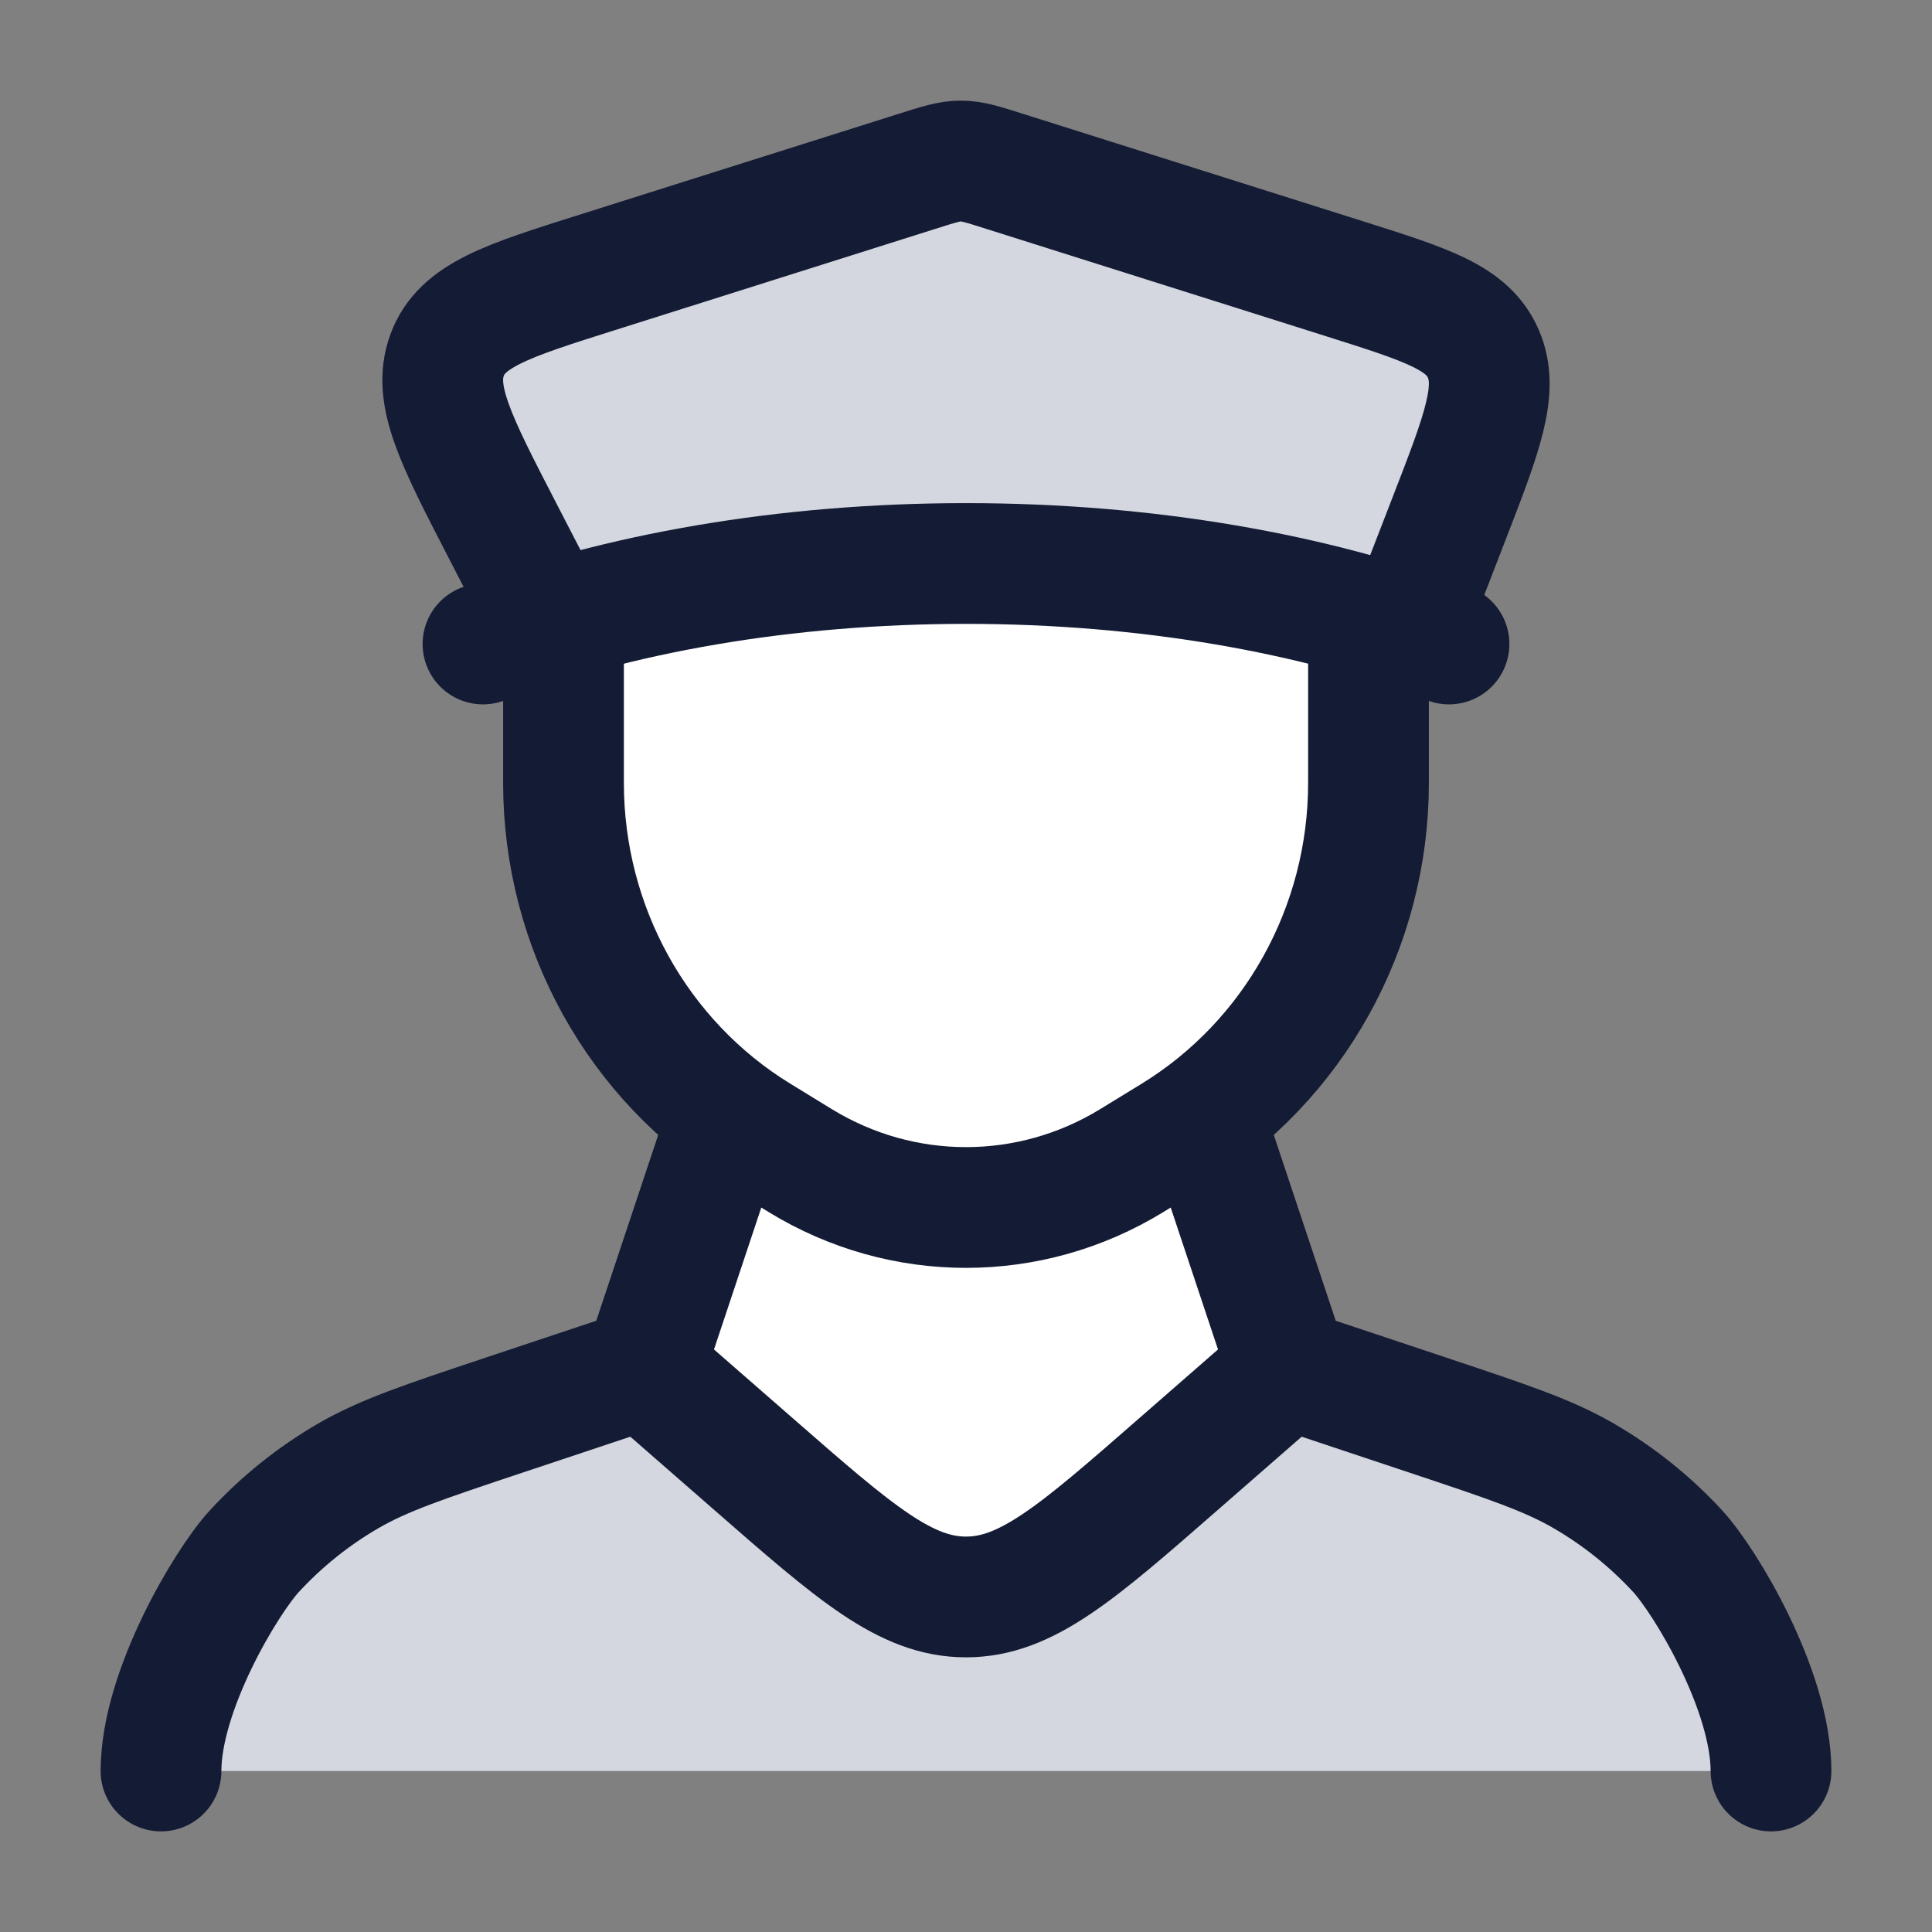 <svg width="24" height="24" viewBox="0 0 24 24" fill="none" xmlns="http://www.w3.org/2000/svg">
<rect x="0" y="0" width="24" height="24" fill="#808080" stroke="none"/>
<path d="M17.47 7.814C15.898 7.299 14.019 7 12 7C10.106 7 8.335 7.263 6.825 7.721L6.24 6.587C5.661 5.467 5.372 4.906 5.554 4.411C5.736 3.916 6.297 3.738 7.419 3.384L11.39 2.129C11.661 2.043 11.796 2 11.935 2C12.075 2 12.21 2.043 12.481 2.129L16.719 3.468C17.73 3.788 18.235 3.947 18.427 4.396C18.62 4.844 18.413 5.379 17.999 6.447L17.47 7.814Z" fill="#D4D7E0"/>
<path d="M7 9V8V7.669C8.471 7.244 10.178 7 12 7C13.822 7 15.529 7.244 17 7.669V8V9V9.725C17 11.518 16.078 13.18 14.572 14.103L14.058 14.418C12.791 15.194 11.209 15.194 9.942 14.418L9.428 14.103C7.921 13.18 7 11.518 7 9.725V9Z" fill="white"/>
<path d="M15.579 15.737L15 14C12.324 15.78 10.366 14.909 9 14L8.421 15.737C8.217 16.349 8.115 16.655 8.194 16.947C8.274 17.239 8.517 17.451 9.003 17.876L9.369 18.195C10.623 19.291 11.25 19.838 12 19.838C12.75 19.838 13.377 19.291 14.631 18.195L14.631 18.195L14.997 17.876L14.997 17.876C15.483 17.451 15.726 17.239 15.806 16.947C15.885 16.655 15.783 16.349 15.579 15.737Z" fill="white"/>
<path d="M14.632 18.195L15.138 17.753L15.138 17.753C15.559 17.385 15.77 17.201 16.03 17.149C16.291 17.097 16.556 17.185 17.086 17.362L17.734 17.578L17.735 17.578C18.733 17.911 19.232 18.077 19.674 18.334C20.108 18.586 20.502 18.901 20.841 19.27C21.188 19.647 22 20 22 22H2C2 20 2.812 19.647 3.159 19.27C3.499 18.901 3.892 18.586 4.326 18.334C4.769 18.077 5.268 17.911 6.266 17.578L6.914 17.362C7.445 17.185 7.71 17.097 7.97 17.149C8.231 17.201 8.442 17.385 8.862 17.753L9.369 18.195C10.623 19.291 11.25 19.838 12 19.838C12.751 19.838 13.378 19.291 14.632 18.195Z" fill="#D4D7E0"/>
<path d="M18 8C16.329 7.372 14.251 7 12 7C9.749 7 7.671 7.372 6 8" stroke="#141B34" stroke-width="1.5" stroke-linecap="round"/>
<path d="M6.97 8L6.24 6.587C5.661 5.467 5.372 4.906 5.554 4.411C5.736 3.916 6.297 3.738 7.419 3.384L11.39 2.129C11.661 2.043 11.796 2 11.935 2C12.075 2 12.21 2.043 12.481 2.129L16.719 3.468C17.73 3.788 18.235 3.947 18.427 4.396C18.62 4.844 18.413 5.379 17.999 6.447L17.398 8" stroke="#141B34" stroke-width="1.5" stroke-linecap="round"/>
<path d="M7 8V9.725C7 11.518 7.921 13.18 9.428 14.103L9.942 14.418C11.209 15.194 12.791 15.194 14.058 14.418L14.572 14.103C16.078 13.18 17 11.518 17 9.725V8" stroke="#141B34" stroke-width="1.5" stroke-linecap="round"/>
<path d="M15 14L16 17M16 17L14.631 18.195C13.377 19.291 12.75 19.838 12 19.838C11.25 19.838 10.623 19.291 9.369 18.195L8 17M16 17L17.734 17.578C18.732 17.911 19.231 18.077 19.674 18.334C20.108 18.586 20.501 18.901 20.841 19.27C21.188 19.647 22 21 22 22M9 14L8 17M8 17L6.266 17.578C5.268 17.911 4.769 18.077 4.326 18.334C3.892 18.586 3.499 18.901 3.159 19.27C2.812 19.647 2 21 2 22" stroke="#141B34" stroke-width="1.5" stroke-linecap="round" stroke-linejoin="round"/>
</svg>
